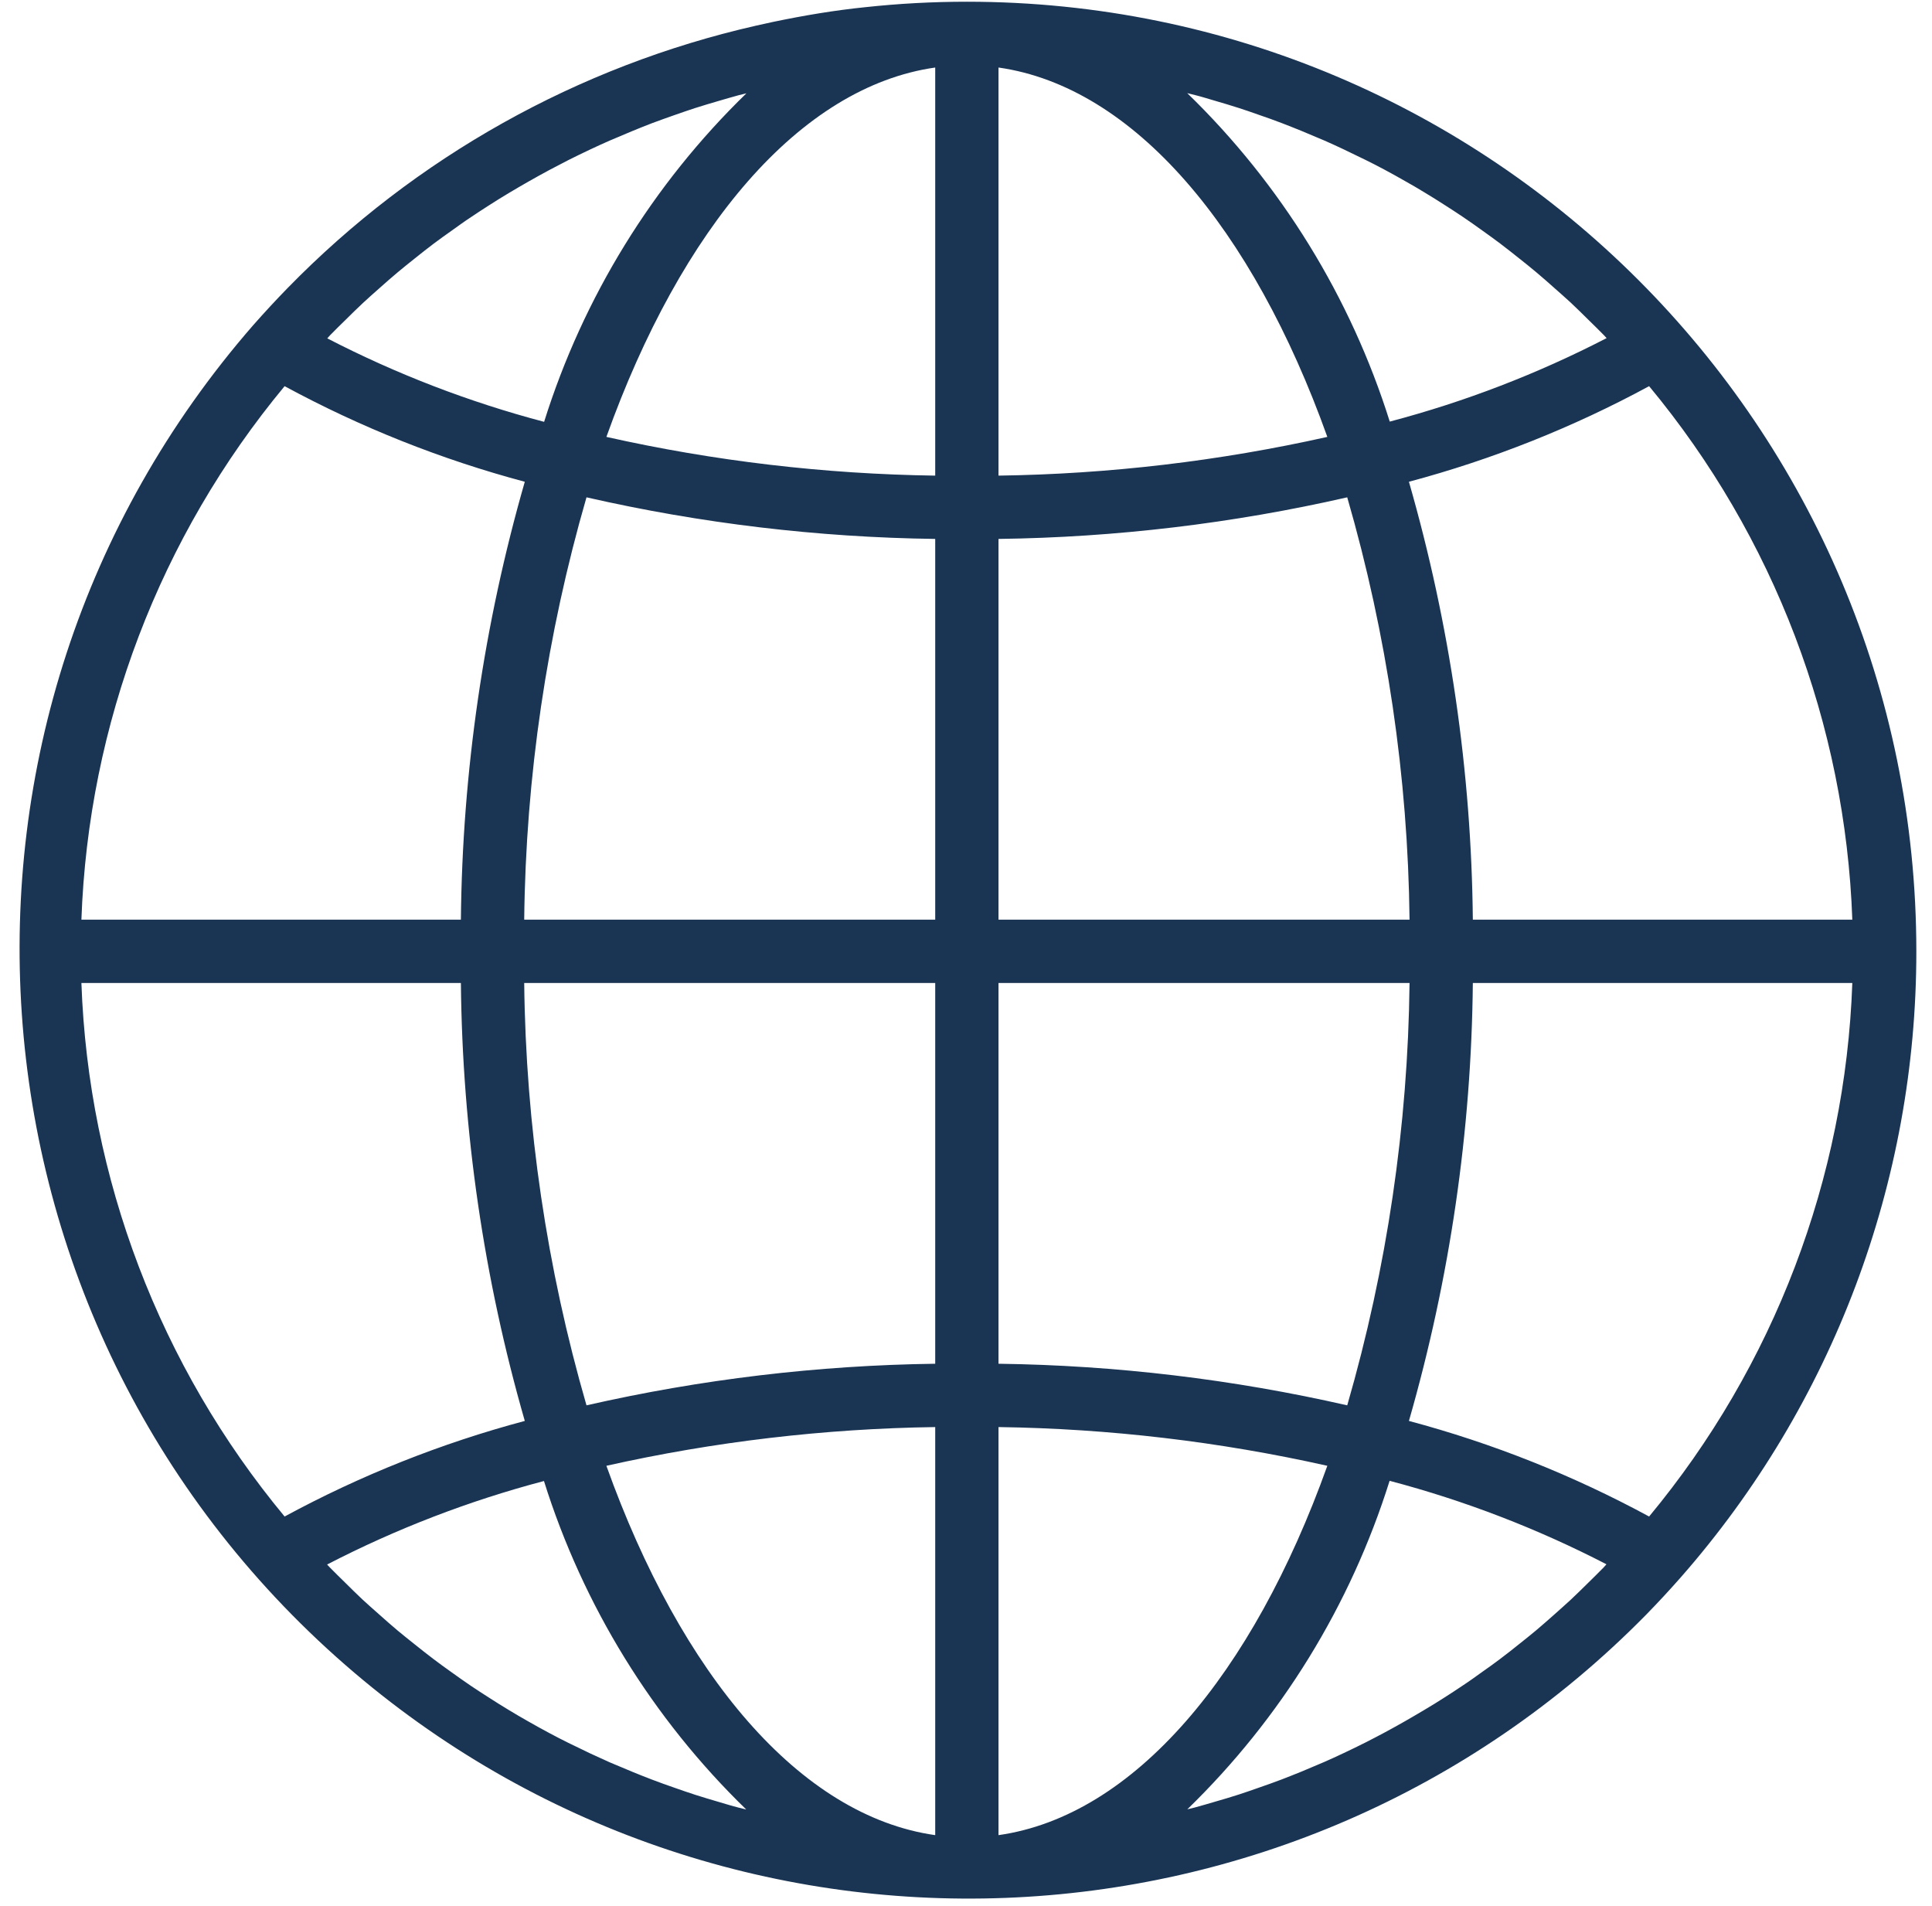<svg width="74" height="73" viewBox="0 0 74 73" fill="none" xmlns="http://www.w3.org/2000/svg">
<path d="M37.033 0.066C35.731 0.066 34.429 0.136 33.135 0.276C31.948 0.397 30.776 0.596 29.619 0.837C29.395 0.884 29.171 0.933 28.948 0.985C22.134 2.536 15.912 6.02 11.028 11.019C10.574 11.484 10.13 11.964 9.695 12.457C-3.497 27.602 -1.914 50.573 13.231 63.766C27.73 76.395 49.556 75.555 63.041 61.848C63.497 61.382 63.941 60.903 64.375 60.41C70.197 53.78 73.405 45.257 73.4 36.433C73.4 16.348 57.118 0.066 37.033 0.066ZM12.644 12.837C12.836 12.638 13.034 12.448 13.23 12.255C13.455 12.033 13.679 11.81 13.91 11.596C14.112 11.407 14.321 11.225 14.528 11.041C14.762 10.833 14.995 10.626 15.235 10.426C15.446 10.248 15.663 10.077 15.878 9.905C16.121 9.711 16.363 9.517 16.613 9.33C16.834 9.164 17.058 9.003 17.283 8.845C17.534 8.666 17.786 8.482 18.042 8.314C18.271 8.159 18.503 8.009 18.736 7.86C18.995 7.694 19.256 7.53 19.519 7.375C19.756 7.233 19.994 7.094 20.234 6.958C20.502 6.805 20.772 6.656 21.043 6.51C21.285 6.381 21.527 6.255 21.77 6.131C22.046 5.992 22.325 5.857 22.605 5.725C22.848 5.61 23.1 5.495 23.349 5.386C23.634 5.264 23.923 5.143 24.211 5.022C24.462 4.919 24.712 4.818 24.965 4.721C25.259 4.61 25.556 4.505 25.853 4.401C26.106 4.313 26.359 4.224 26.616 4.141C26.918 4.044 27.223 3.954 27.528 3.865C27.784 3.791 28.037 3.715 28.294 3.646C28.392 3.621 28.49 3.6 28.589 3.574C25 7.059 22.338 11.383 20.841 16.155C17.964 15.396 15.179 14.324 12.535 12.958C12.575 12.916 12.609 12.873 12.644 12.837ZM10.901 14.789C13.813 16.367 16.901 17.596 20.101 18.45C18.532 23.904 17.709 29.546 17.653 35.221H3.118C3.383 27.737 6.119 20.552 10.901 14.789ZM10.901 58.078C6.12 52.315 3.383 45.129 3.118 37.645H17.653C17.709 43.321 18.532 48.962 20.101 54.417C16.901 55.271 13.813 56.5 10.901 58.078ZM28.287 69.225C28.042 69.164 27.789 69.084 27.536 69.01C27.23 68.92 26.922 68.83 26.619 68.732C26.363 68.65 26.111 68.561 25.859 68.473C25.561 68.37 25.262 68.264 24.968 68.151C24.716 68.056 24.467 67.955 24.217 67.853C23.928 67.732 23.638 67.611 23.351 67.49C23.103 67.38 22.857 67.268 22.612 67.153C22.33 67.019 22.049 66.883 21.764 66.743C21.521 66.621 21.279 66.5 21.036 66.368C20.762 66.222 20.491 66.071 20.219 65.916C19.977 65.781 19.747 65.643 19.513 65.503C19.246 65.343 18.984 65.178 18.722 65.009C18.492 64.863 18.262 64.713 18.035 64.561C17.777 64.386 17.521 64.204 17.268 64.022C17.046 63.864 16.824 63.705 16.606 63.538C16.355 63.349 16.109 63.153 15.864 62.957C15.649 62.786 15.436 62.616 15.226 62.441C14.984 62.239 14.75 62.03 14.515 61.821C14.309 61.638 14.101 61.457 13.9 61.271C13.668 61.055 13.444 60.831 13.219 60.609C13.024 60.416 12.825 60.226 12.633 60.028C12.598 59.991 12.564 59.952 12.529 59.916C15.172 58.549 17.958 57.477 20.835 56.718C22.332 61.49 24.994 65.814 28.583 69.298C28.484 69.273 28.385 69.252 28.287 69.225ZM35.821 70.28C30.634 69.543 26.087 64.129 23.226 56.135C27.362 55.208 31.583 54.712 35.821 54.652V70.28ZM35.821 52.227C31.325 52.287 26.848 52.821 22.464 53.82C20.942 48.561 20.139 43.12 20.078 37.645H35.821V52.227ZM35.821 35.221H20.078C20.139 29.746 20.942 24.305 22.464 19.046C26.848 20.046 31.325 20.58 35.821 20.639V35.221ZM35.821 18.215C31.583 18.155 27.362 17.659 23.226 16.732C26.087 8.737 30.634 3.324 35.821 2.586V18.215ZM63.165 14.789C67.947 20.552 70.683 27.737 70.948 35.221H56.413C56.358 29.546 55.534 23.904 53.965 18.45C57.165 17.595 60.253 16.366 63.165 14.789ZM45.77 3.64C46.024 3.703 46.278 3.783 46.53 3.857C46.836 3.947 47.144 4.036 47.447 4.135C47.703 4.217 47.955 4.305 48.207 4.394C48.506 4.497 48.804 4.602 49.098 4.715C49.351 4.811 49.599 4.912 49.849 5.013C50.139 5.135 50.428 5.256 50.715 5.377C50.963 5.486 51.209 5.598 51.454 5.714C51.736 5.847 52.017 5.983 52.302 6.124C52.545 6.245 52.787 6.366 53.03 6.498C53.304 6.645 53.575 6.795 53.847 6.951C54.089 7.085 54.319 7.223 54.553 7.364C54.82 7.524 55.082 7.689 55.344 7.857C55.574 8.004 55.804 8.153 56.031 8.306C56.289 8.48 56.544 8.661 56.797 8.843C57.02 9.002 57.242 9.162 57.462 9.328C57.711 9.516 57.956 9.711 58.202 9.907C58.416 10.077 58.63 10.247 58.84 10.424C59.082 10.625 59.316 10.835 59.551 11.043C59.758 11.226 59.965 11.407 60.166 11.593C60.398 11.809 60.622 12.033 60.847 12.255C61.043 12.448 61.241 12.638 61.433 12.836C61.468 12.873 61.502 12.912 61.537 12.949C58.894 14.315 56.108 15.387 53.231 16.146C51.731 11.374 49.065 7.05 45.474 3.567C45.572 3.593 45.671 3.613 45.77 3.64ZM38.245 2.586C43.432 3.324 47.98 8.737 50.84 16.732C46.704 17.658 42.483 18.155 38.245 18.215V2.586ZM38.245 20.639C42.741 20.58 47.218 20.046 51.602 19.046C53.124 24.305 53.927 29.746 53.989 35.221H38.245V20.639ZM38.245 37.645H53.989C53.927 43.12 53.124 48.561 51.602 53.82C47.218 52.821 42.741 52.287 38.245 52.227V37.645ZM38.245 70.28V54.652C42.484 54.711 46.704 55.208 50.84 56.135C47.98 64.129 43.432 69.543 38.245 70.28ZM61.422 60.029C61.23 60.227 61.033 60.417 60.838 60.61C60.612 60.832 60.387 61.056 60.155 61.272C59.954 61.46 59.747 61.636 59.541 61.824C59.305 62.032 59.072 62.24 58.831 62.442C58.619 62.619 58.404 62.79 58.188 62.962C57.945 63.156 57.703 63.35 57.453 63.536C57.233 63.703 57.008 63.864 56.783 64.021C56.532 64.201 56.28 64.385 56.024 64.552C55.795 64.707 55.563 64.858 55.331 65.006C55.071 65.173 54.81 65.335 54.546 65.49C54.304 65.632 54.072 65.771 53.833 65.907C53.565 66.06 53.295 66.209 53.024 66.355C52.781 66.484 52.539 66.611 52.296 66.734C52.02 66.874 51.741 67.008 51.461 67.14C51.219 67.255 50.967 67.371 50.717 67.48C50.432 67.601 50.143 67.722 49.855 67.844C49.604 67.945 49.354 68.047 49.102 68.143C48.806 68.256 48.509 68.361 48.211 68.464C47.959 68.553 47.707 68.641 47.451 68.724C47.148 68.822 46.845 68.912 46.536 69C46.282 69.075 46.028 69.15 45.772 69.219C45.674 69.245 45.576 69.265 45.477 69.291C49.066 65.807 51.728 61.483 53.225 56.71C56.102 57.469 58.888 58.541 61.531 59.907C61.491 59.951 61.457 59.993 61.422 60.029ZM63.165 58.078C60.253 56.5 57.165 55.271 53.965 54.417C55.534 48.962 56.358 43.321 56.413 37.645H70.948C70.684 45.129 67.947 52.315 63.165 58.078Z" fill="#1A3453"/>
</svg>

